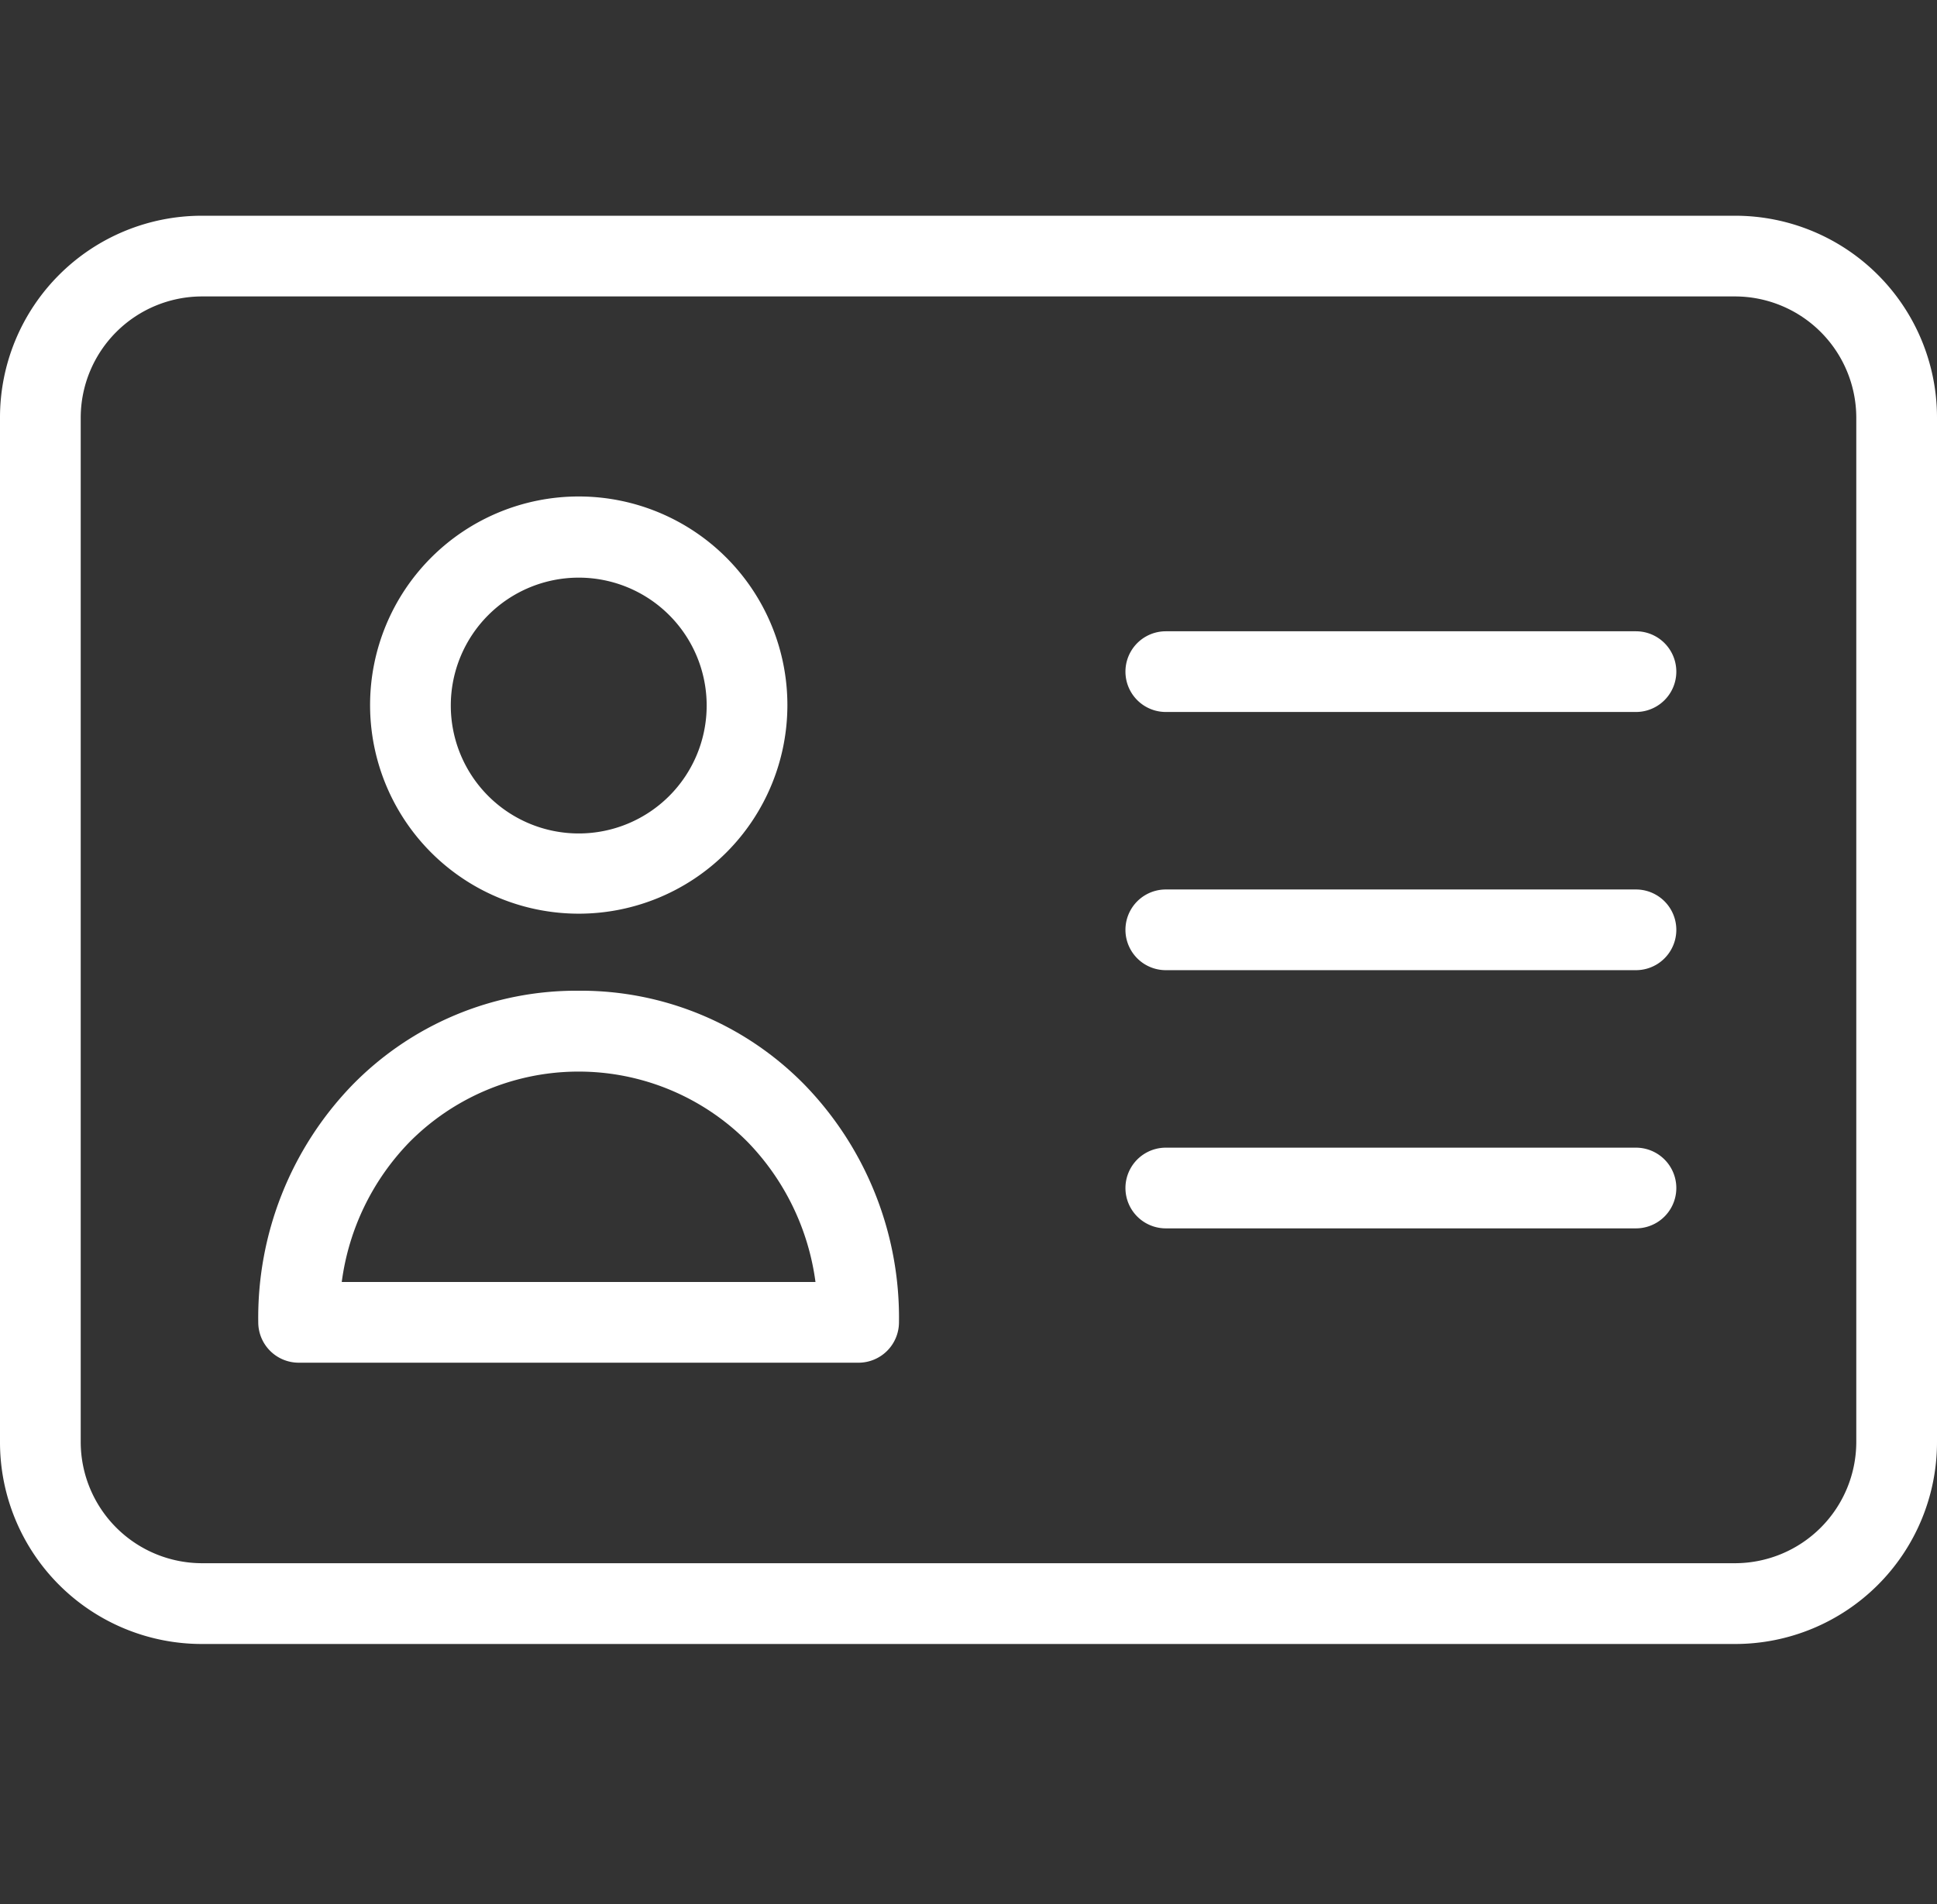 <?xml version="1.0" encoding="UTF-8"?>
<svg xmlns="http://www.w3.org/2000/svg" width="24.406" height="24" viewBox="0 0 24.406 24">
  <rect x="0" y="0" width="24.406" height="24" fill="#333333" stroke="none"/>
  <g id="Smart_Visitor" data-name="Smart Visitor" transform="translate(410 -31)">
    <rect id="Rectangle_782" data-name="Rectangle 782" width="24" height="24" transform="translate(-410 31)" fill="#fff" opacity="0"></rect>
    <g id="identification_2_" data-name="identification (2)" transform="translate(-410 38.969)">
      <path id="Path_11936" data-name="Path 11936" d="M117.254,87.007a2.629,2.629,0,1,0-2.629-2.629A2.629,2.629,0,0,0,117.254,87.007Zm0-4.235a1.612,1.612,0,1,1-1.612,1.612A1.612,1.612,0,0,1,117.254,82.772Zm0,0" transform="translate(-109.962 -83.461)" fill="#fff"></path>
      <path id="Path_11937" data-name="Path 11937" d="M84.037,234.872a3.945,3.945,0,0,0-2.858,1.195A4.217,4.217,0,0,0,80,239.052a.51.51,0,0,0,.508.508h7.057a.51.51,0,0,0,.508-.508,4.217,4.217,0,0,0-1.18-2.985A3.945,3.945,0,0,0,84.037,234.872Zm-2.985,3.671a3.11,3.11,0,0,1,.854-1.764,3,3,0,0,1,4.261,0,3.125,3.125,0,0,1,.854,1.764Zm0,0" transform="translate(-76.746 -230.355)" fill="#fff"></path>
      <path id="Path_11938" data-name="Path 11938" d="M21.864-5.25H2.542A2.543,2.543,0,0,0,0-2.708V10.207A2.543,2.543,0,0,0,2.542,12.75H21.864a2.543,2.543,0,0,0,2.542-2.542V-2.708A2.543,2.543,0,0,0,21.864-5.25Zm1.525,15.457a1.53,1.53,0,0,1-1.525,1.525H2.542a1.53,1.53,0,0,1-1.525-1.525V-2.708A1.53,1.53,0,0,1,2.542-4.233H21.864a1.53,1.53,0,0,1,1.525,1.525Zm0,0" fill="#fff"></path>
      <path id="Path_11939" data-name="Path 11939" d="M355.057,203.5h-5.924a.508.508,0,1,0,0,1.017h5.924a.508.508,0,0,0,0-1.017Zm0,0" transform="translate(-334.444 -200.259)" fill="#fff"></path>
      <path id="Path_11940" data-name="Path 11940" d="M355.057,283.5h-5.924a.508.508,0,1,0,0,1.017h5.924a.508.508,0,0,0,0-1.017Zm0,0" transform="translate(-334.444 -277.005)" fill="#fff"></path>
      <path id="Path_11941" data-name="Path 11941" d="M355.057,123.5h-5.924a.508.508,0,1,0,0,1.017h5.924a.508.508,0,0,0,0-1.017Zm0,0" transform="translate(-334.444 -123.513)" fill="#fff"></path>
    </g>
  </g>
</svg>
